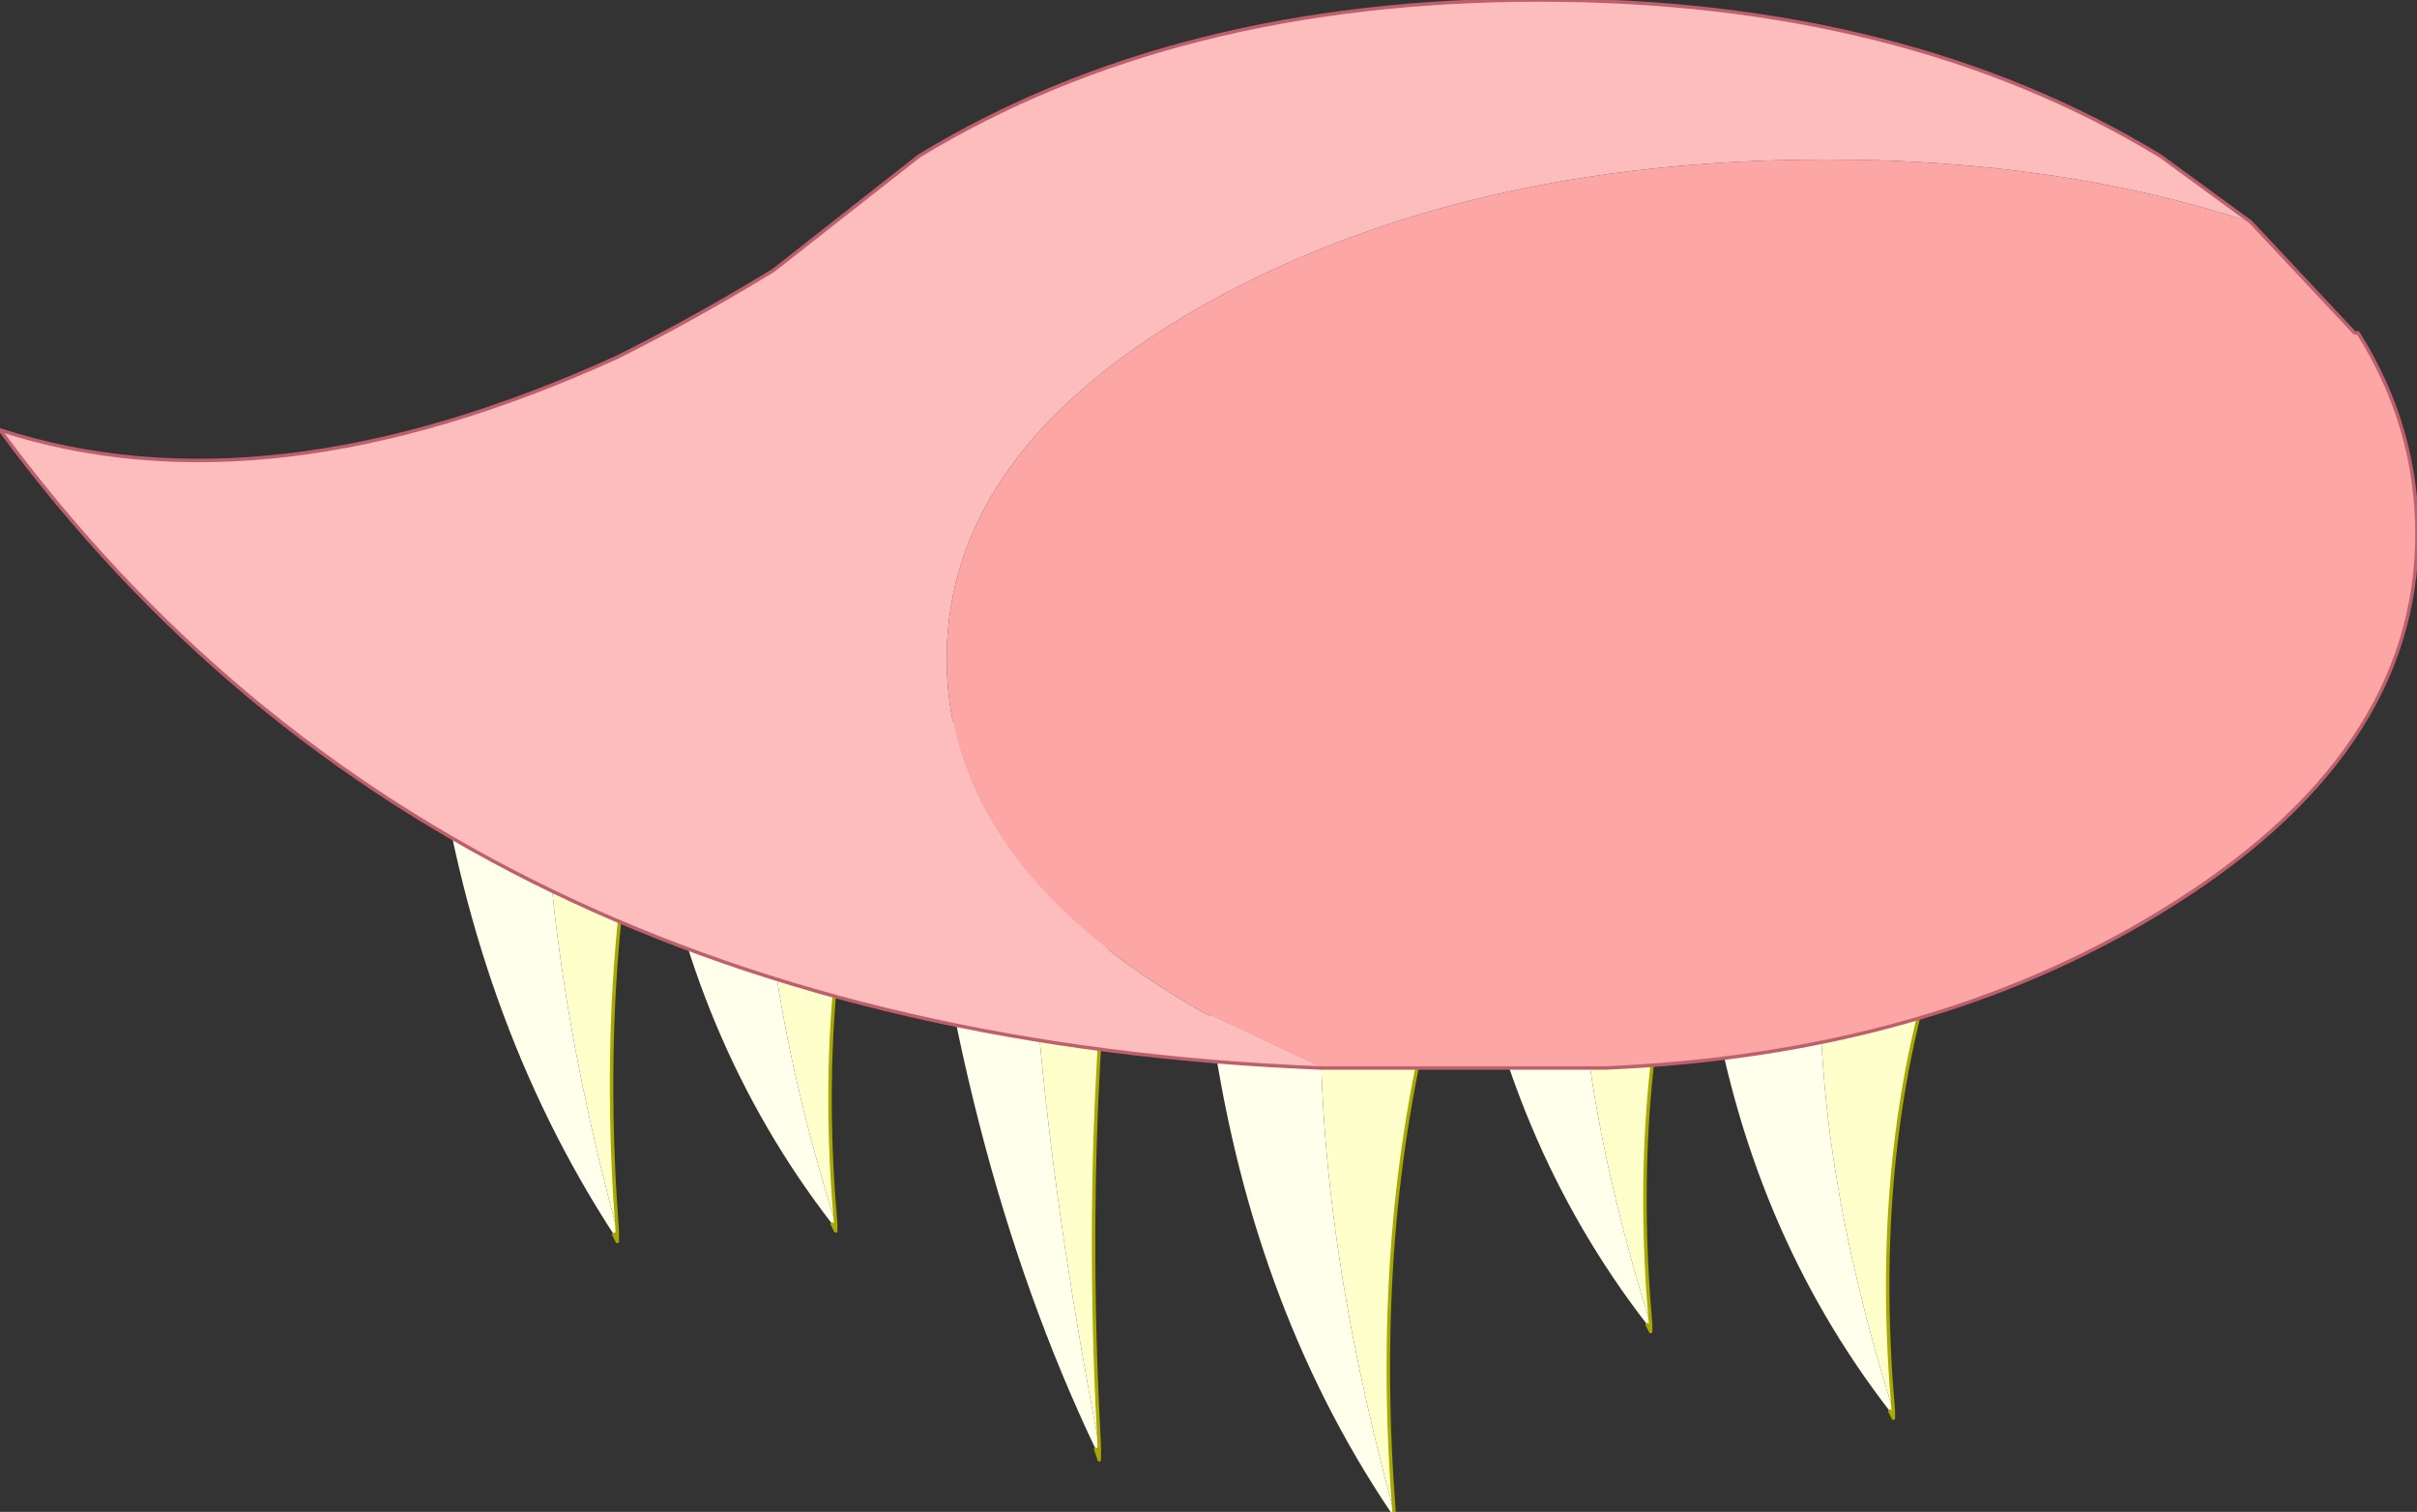 <?xml version="1.0" encoding="UTF-8" standalone="no"?>
<svg xmlns:xlink="http://www.w3.org/1999/xlink" height="21.8px" width="34.85px" xmlns="http://www.w3.org/2000/svg">
  <rect width="100%" height="100%" fill="#333333" stroke="none"/>
  <g transform="matrix(1.0, 0.0, 0.0, 1.0, 33.45, 7.7)">
    <path d="M-7.2 6.05 L-5.65 6.45 Q-6.45 9.25 -6.15 12.65 -7.3 9.0 -7.2 6.05 M-10.7 4.8 L-9.15 5.2 Q-9.95 8.0 -9.65 11.4 -10.8 7.75 -10.7 4.8 M-18.65 2.45 Q-17.95 2.45 -17.1 3.1 -17.9 7.65 -17.6 13.15 -18.75 7.25 -18.65 2.45 M-22.45 3.35 Q-21.75 3.35 -20.9 3.75 -21.7 6.55 -21.4 9.95 -22.55 6.3 -22.45 3.35 M-25.6 2.3 Q-24.9 2.3 -24.05 2.8 -24.85 6.1 -24.55 10.05 -25.7 5.8 -25.6 2.3" fill="#ffffcc" fill-rule="evenodd" stroke="none"/>
    <path d="M-6.2 12.65 Q-8.25 10.0 -8.8 6.45 L-8.75 6.4 -7.2 6.05 Q-7.3 9.0 -6.15 12.65 L-6.2 12.65 M-9.7 11.4 Q-11.75 8.75 -12.3 5.2 L-12.25 5.15 Q-11.5 4.8 -10.7 4.8 -10.8 7.75 -9.65 11.4 L-9.7 11.4 M-17.65 13.2 Q-19.7 8.9 -20.25 3.1 L-20.2 3.05 Q-19.45 2.4 -18.65 2.45 -18.75 7.25 -17.6 13.15 L-17.65 13.2 M-21.45 9.95 Q-23.5 7.3 -24.05 3.75 L-24.0 3.7 Q-23.25 3.35 -22.45 3.35 -22.55 6.3 -21.4 9.95 L-21.45 9.95 M-24.6 10.1 Q-26.65 6.95 -27.2 2.8 L-27.15 2.75 Q-26.4 2.3 -25.6 2.3 -25.7 5.8 -24.55 10.05 L-24.6 10.1" fill="#ffffec" fill-rule="evenodd" stroke="none"/>
    <path d="M-7.2 6.05 L-5.65 6.45 Q-6.45 9.25 -6.15 12.65 L-6.15 12.75 -6.2 12.65 M-9.65 11.4 L-9.65 11.5 -9.7 11.4 M-10.7 4.8 L-9.15 5.2 Q-9.95 8.0 -9.65 11.4 M-14.4 6.5 Q-13.7 6.5 -12.85 6.95 M-18.65 2.45 Q-17.95 2.45 -17.1 3.1 -17.9 7.65 -17.6 13.15 L-17.6 13.35 -17.65 13.2 M-22.45 3.35 Q-21.75 3.35 -20.9 3.75 -21.7 6.55 -21.4 9.95 L-21.4 10.05 -21.45 9.95 M-25.6 2.3 Q-24.9 2.3 -24.05 2.8 -24.85 6.1 -24.55 10.05 L-24.55 10.2 -24.6 10.1" fill="none" stroke="#a9a801" stroke-linecap="round" stroke-linejoin="round" stroke-width="0.05"/>
    <path d="M-14.4 6.5 Q-14.5 9.9 -13.35 14.1 L-13.4 14.1 Q-15.45 11.05 -16.0 6.95 L-15.95 6.9 Q-15.2 6.45 -14.4 6.5" fill="#ffffec" fill-rule="evenodd" stroke="none"/>
    <path d="M-13.35 14.1 Q-14.5 9.9 -14.4 6.5 -13.7 6.5 -12.85 6.95 -13.65 10.2 -13.35 14.1" fill="#ffffcc" fill-rule="evenodd" stroke="none"/>
    <path d="M-13.35 14.1 Q-13.65 10.2 -12.85 6.95" fill="none" stroke="#a9a801" stroke-linecap="round" stroke-linejoin="round" stroke-width="0.05"/>
    <path d="M0.5 -2.9 L0.55 -2.9 Q1.4 -1.55 1.4 0.0 1.4 3.2 -2.3 5.45 -5.65 7.5 -10.3 7.7 L-10.55 7.7 -11.25 7.7 -14.4 7.7 -16.1 6.9 Q-19.8 4.8 -19.8 1.8 -19.8 -1.2 -16.1 -3.3 -12.35 -5.4 -7.1 -5.4 -3.75 -5.4 -1.0 -4.5 L0.5 -2.9" fill="#fda6a6" fill-rule="evenodd" stroke="none"/>
    <path d="M-14.4 7.7 Q-27.05 7.2 -33.45 -1.5 -29.6 -0.25 -24.55 -2.55 -23.45 -3.1 -22.3 -3.8 L-20.2 -5.45 Q-16.5 -7.7 -11.25 -7.7 -6.0 -7.7 -2.3 -5.45 L-1.0 -4.5 Q-3.75 -5.4 -7.1 -5.4 -12.35 -5.4 -16.1 -3.3 -19.8 -1.2 -19.8 1.8 -19.8 4.8 -16.1 6.9 L-14.4 7.7" fill="#fdbdbd" fill-rule="evenodd" stroke="none"/>
    <path d="M0.5 -2.9 L0.55 -2.9 Q1.4 -1.55 1.4 0.0 1.4 3.2 -2.3 5.45 -5.65 7.5 -10.3 7.7 L-10.55 7.7 -11.25 7.7 -14.4 7.7 Q-27.05 7.2 -33.45 -1.5 -29.6 -0.25 -24.55 -2.55 -23.45 -3.1 -22.3 -3.8 L-20.2 -5.45 Q-16.5 -7.7 -11.25 -7.7 -6.0 -7.7 -2.3 -5.45 L-1.0 -4.5 0.5 -2.9 Z" fill="none" stroke="#be5f6d" stroke-linecap="round" stroke-linejoin="round" stroke-width="0.05"/>
  </g>
</svg>
